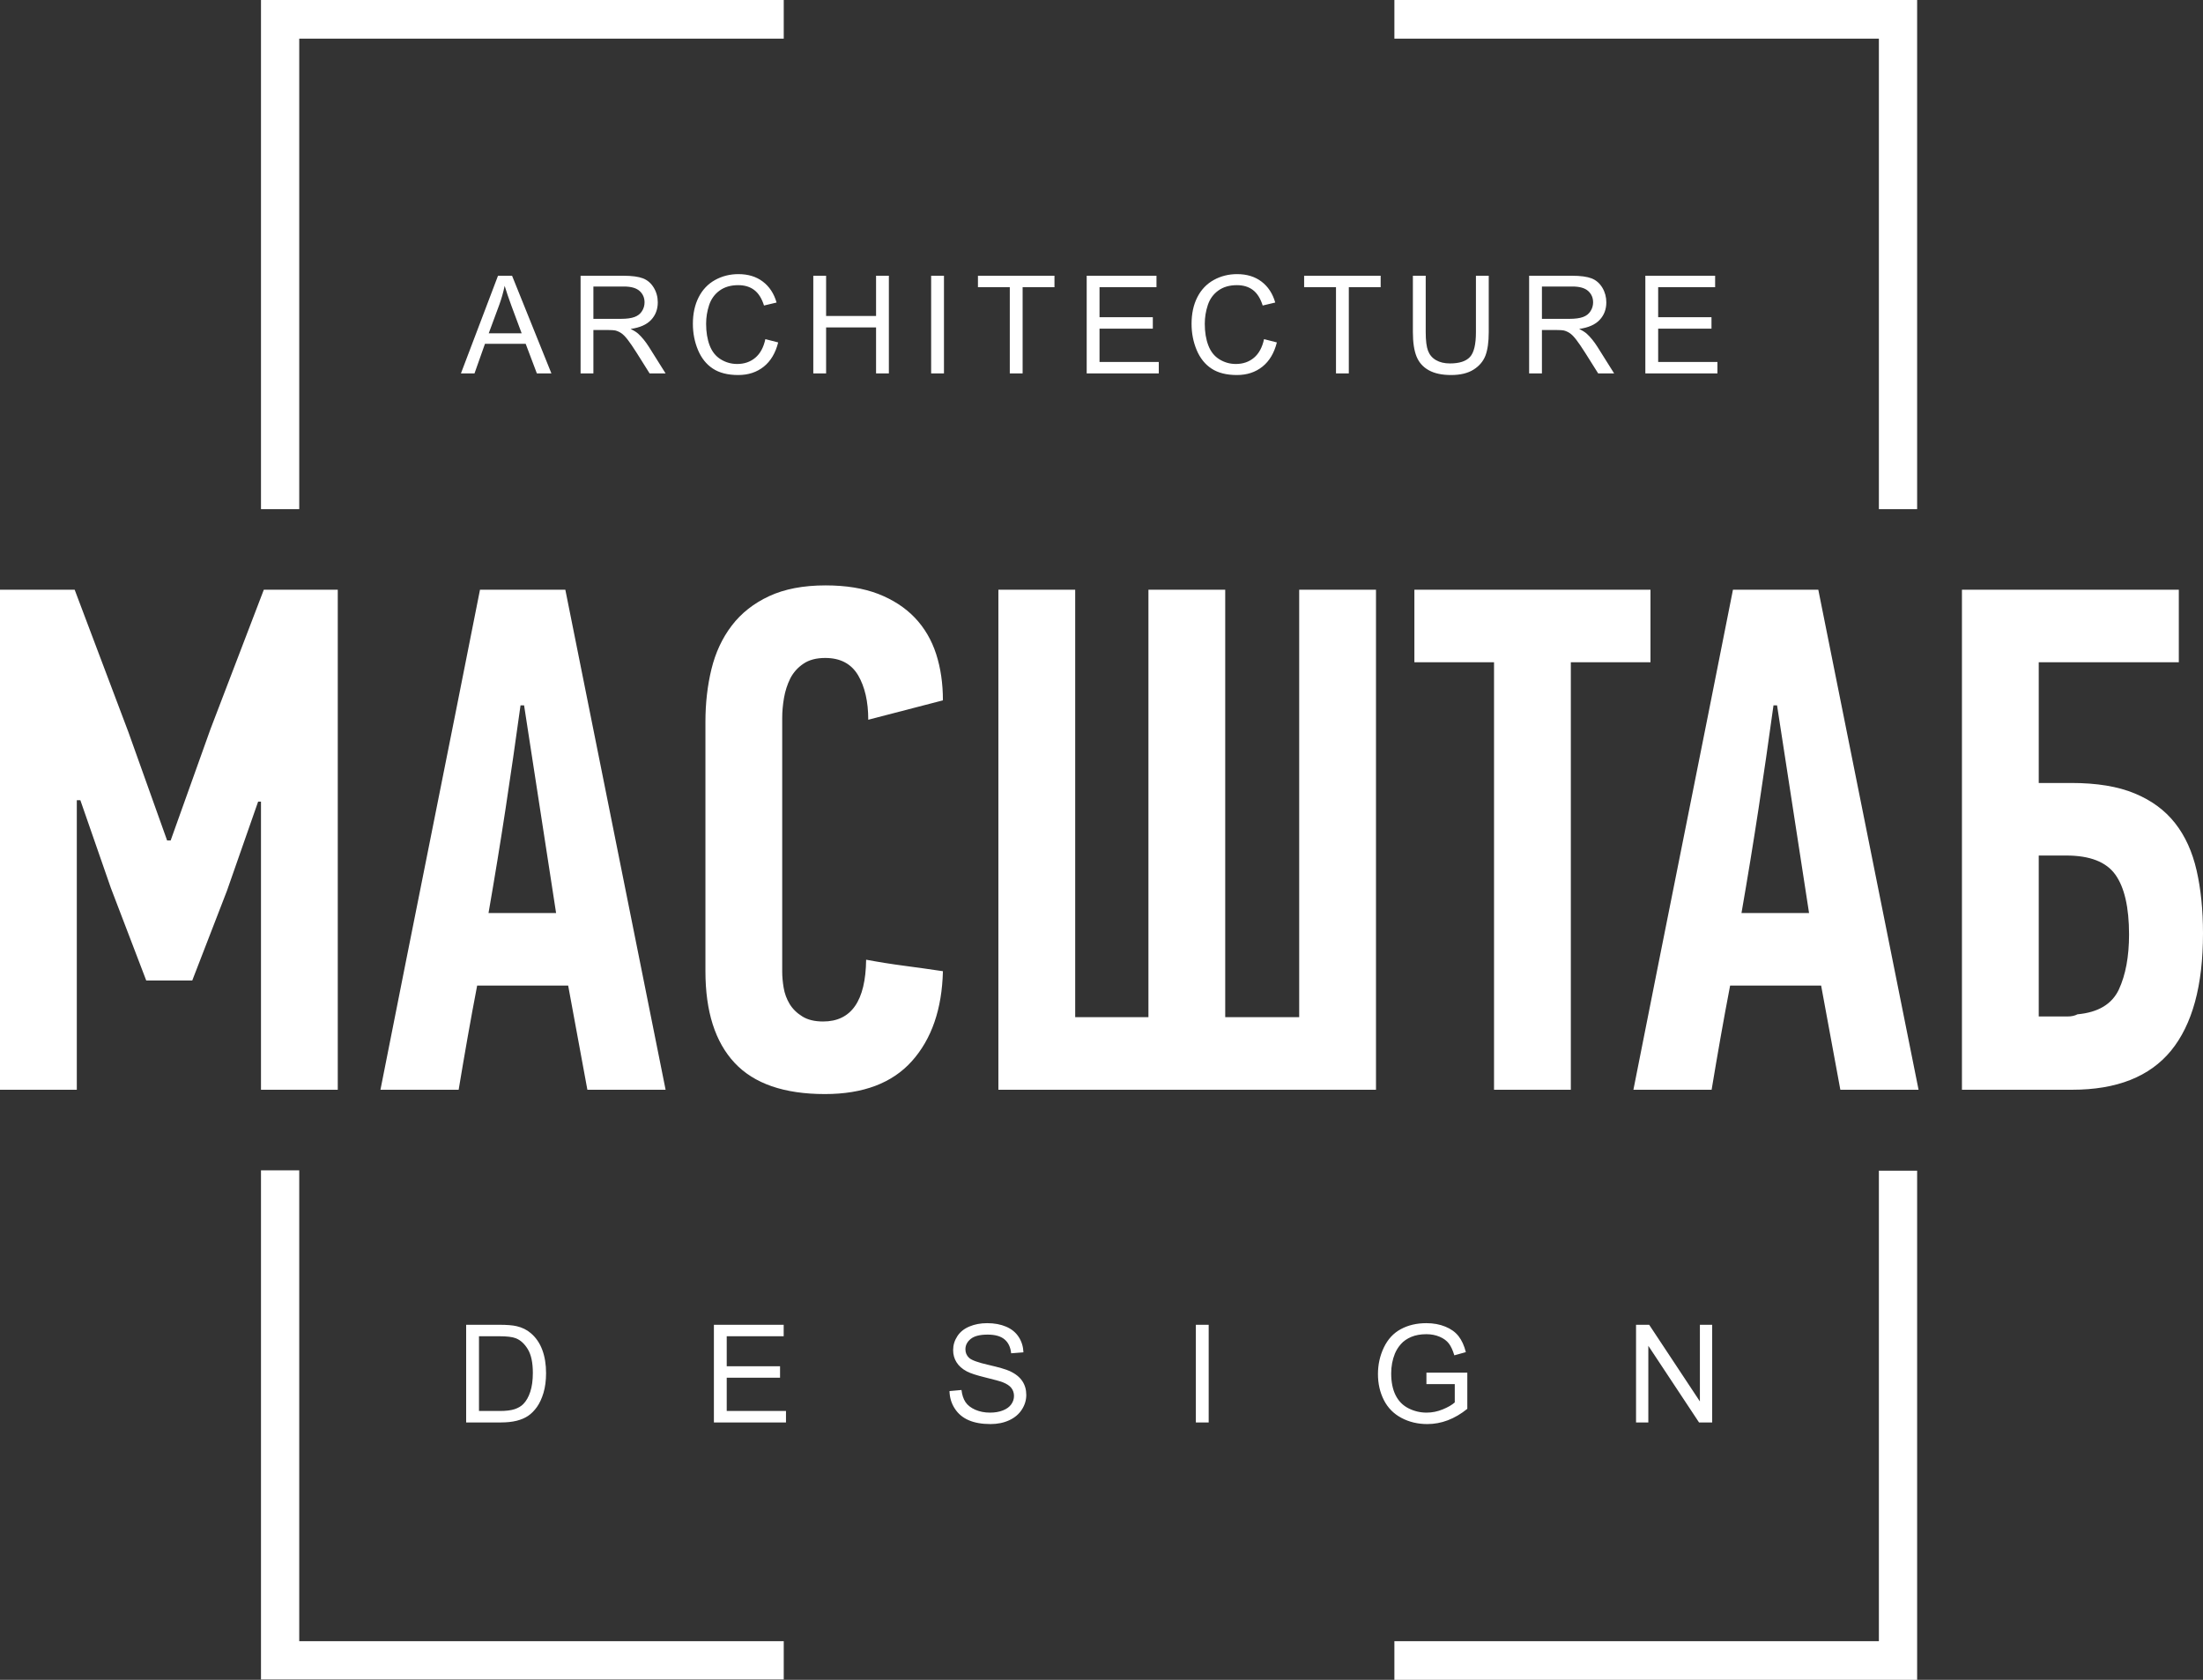 <svg width="118" height="90" viewBox="0 0 118 90" fill="none" xmlns="http://www.w3.org/2000/svg">
<rect x="0" y="0" width="118" height="90" fill="#333333" stroke="none"/>
<path d="M7.834 52.535L5.936 47.57L4.304 42.873H4.114V58.386H0V31.595H3.999L6.875 39.217L8.951 45.029H9.141L11.274 39.063L14.131 31.595H18.092V58.386H13.979V42.95H13.826L12.157 47.724L10.297 52.535H7.834ZM31.462 58.386L30.433 52.805H25.558C25.38 53.729 25.209 54.659 25.044 55.595C24.879 56.532 24.72 57.462 24.567 58.386H20.378C21.267 53.895 22.155 49.43 23.044 44.991C23.933 40.551 24.822 36.086 25.71 31.595H30.281L35.652 58.386H31.462L31.462 58.386ZM27.881 37.793C27.627 39.64 27.361 41.481 27.082 43.316C26.802 45.151 26.497 47.018 26.167 48.917H29.786L28.072 37.793H27.881H27.881ZM44.222 31.364C45.313 31.364 46.253 31.518 47.04 31.82C47.827 32.128 48.481 32.551 49.002 33.096C49.522 33.642 49.903 34.296 50.145 35.047C50.386 35.797 50.506 36.625 50.506 37.523L46.507 38.562C46.507 37.587 46.323 36.792 45.961 36.176C45.593 35.56 45.009 35.252 44.203 35.252C43.726 35.252 43.333 35.355 43.035 35.56C42.73 35.765 42.495 36.028 42.33 36.349C42.171 36.67 42.057 37.023 41.993 37.395C41.93 37.767 41.898 38.12 41.898 38.453V52.067C41.898 52.324 41.923 52.606 41.974 52.914C42.025 53.228 42.133 53.517 42.292 53.786C42.457 54.056 42.685 54.28 42.977 54.46C43.263 54.639 43.638 54.729 44.088 54.729C45.599 54.729 46.367 53.626 46.393 51.419C47.078 51.547 47.764 51.656 48.45 51.746C49.135 51.836 49.821 51.932 50.506 52.035C50.456 54.062 49.903 55.666 48.849 56.847C47.796 58.027 46.24 58.617 44.184 58.617C42 58.617 40.387 58.059 39.346 56.943C38.305 55.826 37.785 54.191 37.785 52.035V38.678C37.785 37.677 37.892 36.734 38.108 35.849C38.324 34.963 38.686 34.187 39.194 33.52C39.702 32.853 40.368 32.327 41.194 31.942C42.019 31.557 43.028 31.364 44.222 31.364L44.222 31.364ZM73.703 31.595V58.386H53.477V31.595H57.591V54.498H61.514V31.595H65.627V54.498H69.589V31.595H73.703H73.703ZM84.139 35.483V58.386H80.025V35.483H75.759V31.595H88.405V35.483H84.139H84.139ZM98.575 58.386L97.546 52.805H92.671C92.493 53.729 92.322 54.659 92.157 55.595C91.992 56.532 91.833 57.462 91.68 58.386H87.491C88.38 53.895 89.268 49.43 90.157 44.991C91.046 40.551 91.934 36.086 92.823 31.595H97.394L102.765 58.386H98.575L98.575 58.386ZM94.994 37.793C94.74 39.64 94.474 41.481 94.195 43.316C93.915 45.151 93.61 47.018 93.28 48.917H96.899L95.185 37.793H94.994H94.994ZM109.202 54.46H110.75C110.954 54.46 111.131 54.422 111.277 54.344C112.388 54.242 113.125 53.799 113.493 53.016C113.855 52.234 114.039 51.252 114.039 50.072C114.039 48.609 113.791 47.538 113.303 46.858C112.814 46.177 111.938 45.837 110.674 45.837H109.202V54.46ZM109.202 41.95H110.947C112.312 41.95 113.442 42.136 114.337 42.508C115.239 42.88 115.956 43.406 116.502 44.099C117.048 44.792 117.429 45.639 117.657 46.633C117.886 47.634 118 48.763 118 50.014C118 52.805 117.429 54.896 116.286 56.295C115.143 57.687 113.379 58.386 110.992 58.386H105.088V31.595H116.705V35.483H109.202V41.95Z" fill="white"/>
<path fill-rule="evenodd" clip-rule="evenodd" d="M102.688 27.278H100.639V2.071H74.688V0H102.688V27.278L102.688 27.278ZM102.688 62.722H100.639V87.929H74.688V90H102.688V62.722L102.688 62.722ZM13.979 62.704H16.028V87.929H41.98V89.982H13.979V62.704L13.979 62.704ZM13.979 27.278H16.028V2.071H41.98V0H13.979V27.278L13.979 27.278Z" fill="white"/>
<path d="M24.969 76.211V70.979H26.753C27.155 70.979 27.462 71.004 27.674 71.054C27.971 71.123 28.224 71.248 28.433 71.429C28.707 71.662 28.911 71.96 29.046 72.322C29.182 72.685 29.249 73.101 29.249 73.567C29.249 73.964 29.203 74.316 29.112 74.623C29.02 74.93 28.902 75.184 28.759 75.385C28.614 75.586 28.458 75.744 28.287 75.859C28.117 75.974 27.91 76.062 27.669 76.122C27.427 76.181 27.15 76.211 26.837 76.211H24.969V76.211ZM25.656 75.597H26.76C27.101 75.597 27.368 75.565 27.562 75.501C27.756 75.436 27.91 75.346 28.026 75.229C28.188 75.065 28.314 74.843 28.404 74.566C28.495 74.288 28.541 73.952 28.541 73.556C28.541 73.008 28.451 72.587 28.274 72.292C28.097 71.997 27.882 71.8 27.627 71.7C27.444 71.628 27.149 71.593 26.742 71.593H25.656V75.597V75.597ZM38.239 76.211V70.979H41.977V71.593H38.926V73.2H41.782V73.814H38.926V75.597H42.1V76.211H38.239V76.211ZM50.858 74.53L51.501 74.472C51.531 74.735 51.602 74.95 51.714 75.12C51.826 75.288 52 75.424 52.235 75.529C52.47 75.632 52.735 75.685 53.029 75.685C53.29 75.685 53.52 75.646 53.721 75.566C53.92 75.487 54.069 75.379 54.166 75.241C54.264 75.104 54.313 74.954 54.313 74.793C54.313 74.63 54.266 74.487 54.172 74.365C54.078 74.243 53.923 74.141 53.706 74.056C53.567 74.003 53.26 73.918 52.784 73.802C52.308 73.686 51.976 73.578 51.785 73.476C51.538 73.344 51.355 73.181 51.235 72.987C51.113 72.794 51.053 72.576 51.053 72.336C51.053 72.07 51.127 71.823 51.276 71.594C51.424 71.364 51.639 71.19 51.925 71.071C52.209 70.951 52.526 70.892 52.875 70.892C53.258 70.892 53.596 70.954 53.889 71.079C54.182 71.203 54.407 71.387 54.565 71.631C54.723 71.873 54.807 72.148 54.819 72.455L54.161 72.506C54.127 72.176 54.007 71.927 53.804 71.759C53.6 71.589 53.299 71.505 52.901 71.505C52.487 71.505 52.184 71.582 51.995 71.736C51.806 71.889 51.711 72.074 51.711 72.291C51.711 72.478 51.778 72.633 51.912 72.755C52.044 72.875 52.388 73.001 52.944 73.127C53.501 73.255 53.883 73.366 54.09 73.461C54.39 73.601 54.613 73.778 54.757 73.993C54.9 74.207 54.971 74.455 54.971 74.735C54.971 75.014 54.893 75.274 54.735 75.52C54.577 75.766 54.352 75.957 54.057 76.094C53.761 76.23 53.43 76.298 53.06 76.298C52.593 76.298 52.201 76.229 51.885 76.091C51.568 75.954 51.321 75.747 51.142 75.469C50.961 75.193 50.867 74.88 50.858 74.53ZM64.054 76.211V70.979H64.741V76.211H64.054ZM76.404 74.157V73.544H78.594V75.482C78.258 75.753 77.911 75.957 77.553 76.094C77.195 76.23 76.828 76.298 76.452 76.298C75.943 76.298 75.482 76.189 75.066 75.968C74.652 75.749 74.337 75.43 74.126 75.015C73.914 74.598 73.808 74.133 73.808 73.621C73.808 73.112 73.913 72.637 74.124 72.195C74.335 71.754 74.637 71.426 75.032 71.213C75.427 70.999 75.883 70.892 76.399 70.892C76.772 70.892 77.111 70.953 77.413 71.076C77.716 71.198 77.953 71.369 78.124 71.587C78.296 71.806 78.427 72.092 78.516 72.444L77.898 72.615C77.819 72.349 77.723 72.14 77.609 71.986C77.493 71.834 77.329 71.712 77.115 71.621C76.901 71.53 76.664 71.483 76.402 71.483C76.09 71.483 75.82 71.532 75.591 71.628C75.364 71.725 75.18 71.851 75.04 72.01C74.9 72.167 74.791 72.34 74.714 72.527C74.583 72.852 74.517 73.203 74.517 73.582C74.517 74.049 74.596 74.44 74.754 74.755C74.913 75.07 75.144 75.303 75.447 75.456C75.751 75.608 76.072 75.685 76.413 75.685C76.71 75.685 76.999 75.626 77.281 75.51C77.563 75.394 77.776 75.27 77.922 75.138V74.157H76.404ZM87.632 76.211V70.979H88.336L91.052 75.085V70.979H91.71V76.211H91.006L88.29 72.105V76.211H87.632Z" fill="white"/>
<path d="M24.689 20.006L26.675 14.774H27.428L29.535 20.006H28.756L28.157 18.42H25.977L25.416 20.006H24.689ZM26.178 17.858H27.942L27.402 16.407C27.24 15.966 27.117 15.602 27.031 15.315C26.96 15.656 26.865 15.991 26.746 16.322L26.178 17.858ZM31.098 20.006V14.774H33.392C33.853 14.774 34.204 14.822 34.444 14.915C34.683 15.009 34.875 15.175 35.018 15.412C35.162 15.65 35.233 15.913 35.233 16.2C35.233 16.572 35.114 16.884 34.876 17.139C34.639 17.393 34.273 17.554 33.776 17.624C33.958 17.711 34.095 17.799 34.189 17.884C34.389 18.069 34.579 18.302 34.756 18.581L35.651 20.006H34.795L34.111 18.917C33.912 18.602 33.747 18.362 33.618 18.195C33.488 18.028 33.372 17.912 33.27 17.845C33.169 17.779 33.064 17.733 32.958 17.706C32.881 17.691 32.754 17.682 32.577 17.682H31.784V20.006H31.098V20.006ZM31.784 17.083H33.254C33.568 17.083 33.811 17.05 33.987 16.984C34.163 16.92 34.297 16.815 34.387 16.67C34.479 16.526 34.524 16.371 34.524 16.201C34.524 15.954 34.436 15.75 34.259 15.59C34.082 15.431 33.803 15.351 33.421 15.351H31.784V17.083ZM40.995 18.17L41.682 18.346C41.539 18.915 41.281 19.347 40.909 19.645C40.536 19.943 40.081 20.093 39.542 20.093C38.986 20.093 38.533 19.979 38.183 19.749C37.834 19.52 37.569 19.187 37.387 18.753C37.205 18.317 37.113 17.85 37.113 17.351C37.113 16.807 37.216 16.332 37.422 15.926C37.628 15.521 37.92 15.213 38.3 15.002C38.68 14.791 39.098 14.687 39.553 14.687C40.071 14.687 40.506 14.819 40.858 15.086C41.211 15.353 41.457 15.726 41.596 16.209L40.923 16.369C40.804 15.989 40.629 15.712 40.401 15.539C40.174 15.365 39.887 15.278 39.541 15.278C39.145 15.278 38.812 15.374 38.546 15.567C38.28 15.759 38.092 16.019 37.984 16.343C37.876 16.668 37.822 17.003 37.822 17.347C37.822 17.792 37.886 18.18 38.013 18.511C38.141 18.844 38.34 19.091 38.61 19.255C38.88 19.42 39.171 19.501 39.486 19.501C39.869 19.501 40.192 19.389 40.457 19.166C40.722 18.942 40.901 18.611 40.995 18.17ZM43.563 20.006V14.774H44.249V16.93H46.925V14.774H47.611V20.006H46.925V17.543H44.249V20.006H43.563ZM49.875 20.006V14.774H50.562V20.006H49.875ZM54.088 20.006V15.388H52.382V14.774H56.481V15.388H54.775V20.006H54.088H54.088ZM58.207 20.006V14.774H61.945V15.388H58.894V16.995H61.749V17.609H58.894V19.392H62.068V20.006H58.207V20.006ZM67.706 18.17L68.393 18.346C68.25 18.915 67.992 19.347 67.619 19.645C67.247 19.943 66.792 20.093 66.253 20.093C65.696 20.093 65.243 19.979 64.894 19.749C64.544 19.52 64.279 19.187 64.097 18.753C63.915 18.317 63.824 17.85 63.824 17.351C63.824 16.807 63.926 16.332 64.132 15.926C64.338 15.521 64.631 15.213 65.011 15.002C65.39 14.791 65.808 14.687 66.264 14.687C66.782 14.687 67.217 14.819 67.569 15.086C67.922 15.353 68.168 15.726 68.306 16.209L67.634 16.369C67.515 15.989 67.34 15.712 67.112 15.539C66.884 15.365 66.598 15.278 66.252 15.278C65.855 15.278 65.523 15.374 65.257 15.567C64.99 15.759 64.802 16.019 64.695 16.343C64.587 16.668 64.532 17.003 64.532 17.347C64.532 17.792 64.596 18.18 64.724 18.511C64.852 18.844 65.05 19.091 65.32 19.255C65.59 19.42 65.882 19.501 66.196 19.501C66.58 19.501 66.903 19.389 67.168 19.166C67.433 18.942 67.612 18.611 67.706 18.17ZM71.56 20.006V15.388H69.854V14.774H73.953V15.388H72.247V20.006H71.56H71.56ZM79.056 14.774H79.742V17.795C79.742 18.321 79.683 18.739 79.567 19.048C79.448 19.357 79.236 19.609 78.93 19.802C78.623 19.996 78.222 20.093 77.723 20.093C77.24 20.093 76.843 20.009 76.536 19.84C76.228 19.671 76.008 19.427 75.877 19.107C75.746 18.787 75.679 18.349 75.679 17.795V14.774H76.366V17.794C76.366 18.248 76.408 18.584 76.492 18.799C76.575 19.014 76.717 19.181 76.92 19.297C77.123 19.414 77.371 19.472 77.664 19.472C78.165 19.472 78.523 19.357 78.736 19.126C78.95 18.895 79.056 18.452 79.056 17.794V14.774ZM81.905 20.006V14.774H84.199C84.66 14.774 85.011 14.822 85.251 14.915C85.491 15.009 85.682 15.175 85.826 15.412C85.969 15.65 86.04 15.913 86.04 16.2C86.04 16.572 85.921 16.884 85.683 17.139C85.446 17.393 85.08 17.554 84.583 17.624C84.765 17.711 84.903 17.799 84.997 17.884C85.197 18.069 85.386 18.302 85.563 18.581L86.458 20.006H85.603L84.918 18.917C84.719 18.602 84.554 18.362 84.425 18.195C84.295 18.028 84.18 17.912 84.077 17.845C83.976 17.779 83.871 17.733 83.765 17.706C83.688 17.691 83.561 17.682 83.384 17.682H82.591V20.006H81.905V20.006ZM82.591 17.083H84.062C84.375 17.083 84.618 17.05 84.794 16.984C84.97 16.92 85.104 16.815 85.194 16.67C85.286 16.526 85.332 16.371 85.332 16.201C85.332 15.954 85.244 15.75 85.067 15.59C84.889 15.431 84.61 15.351 84.228 15.351H82.591V17.083ZM88.13 20.006V14.774H91.868V15.388H88.817V16.995H91.673V17.609H88.817V19.392H91.991V20.006H88.13V20.006Z" fill="white"/>
</svg>
